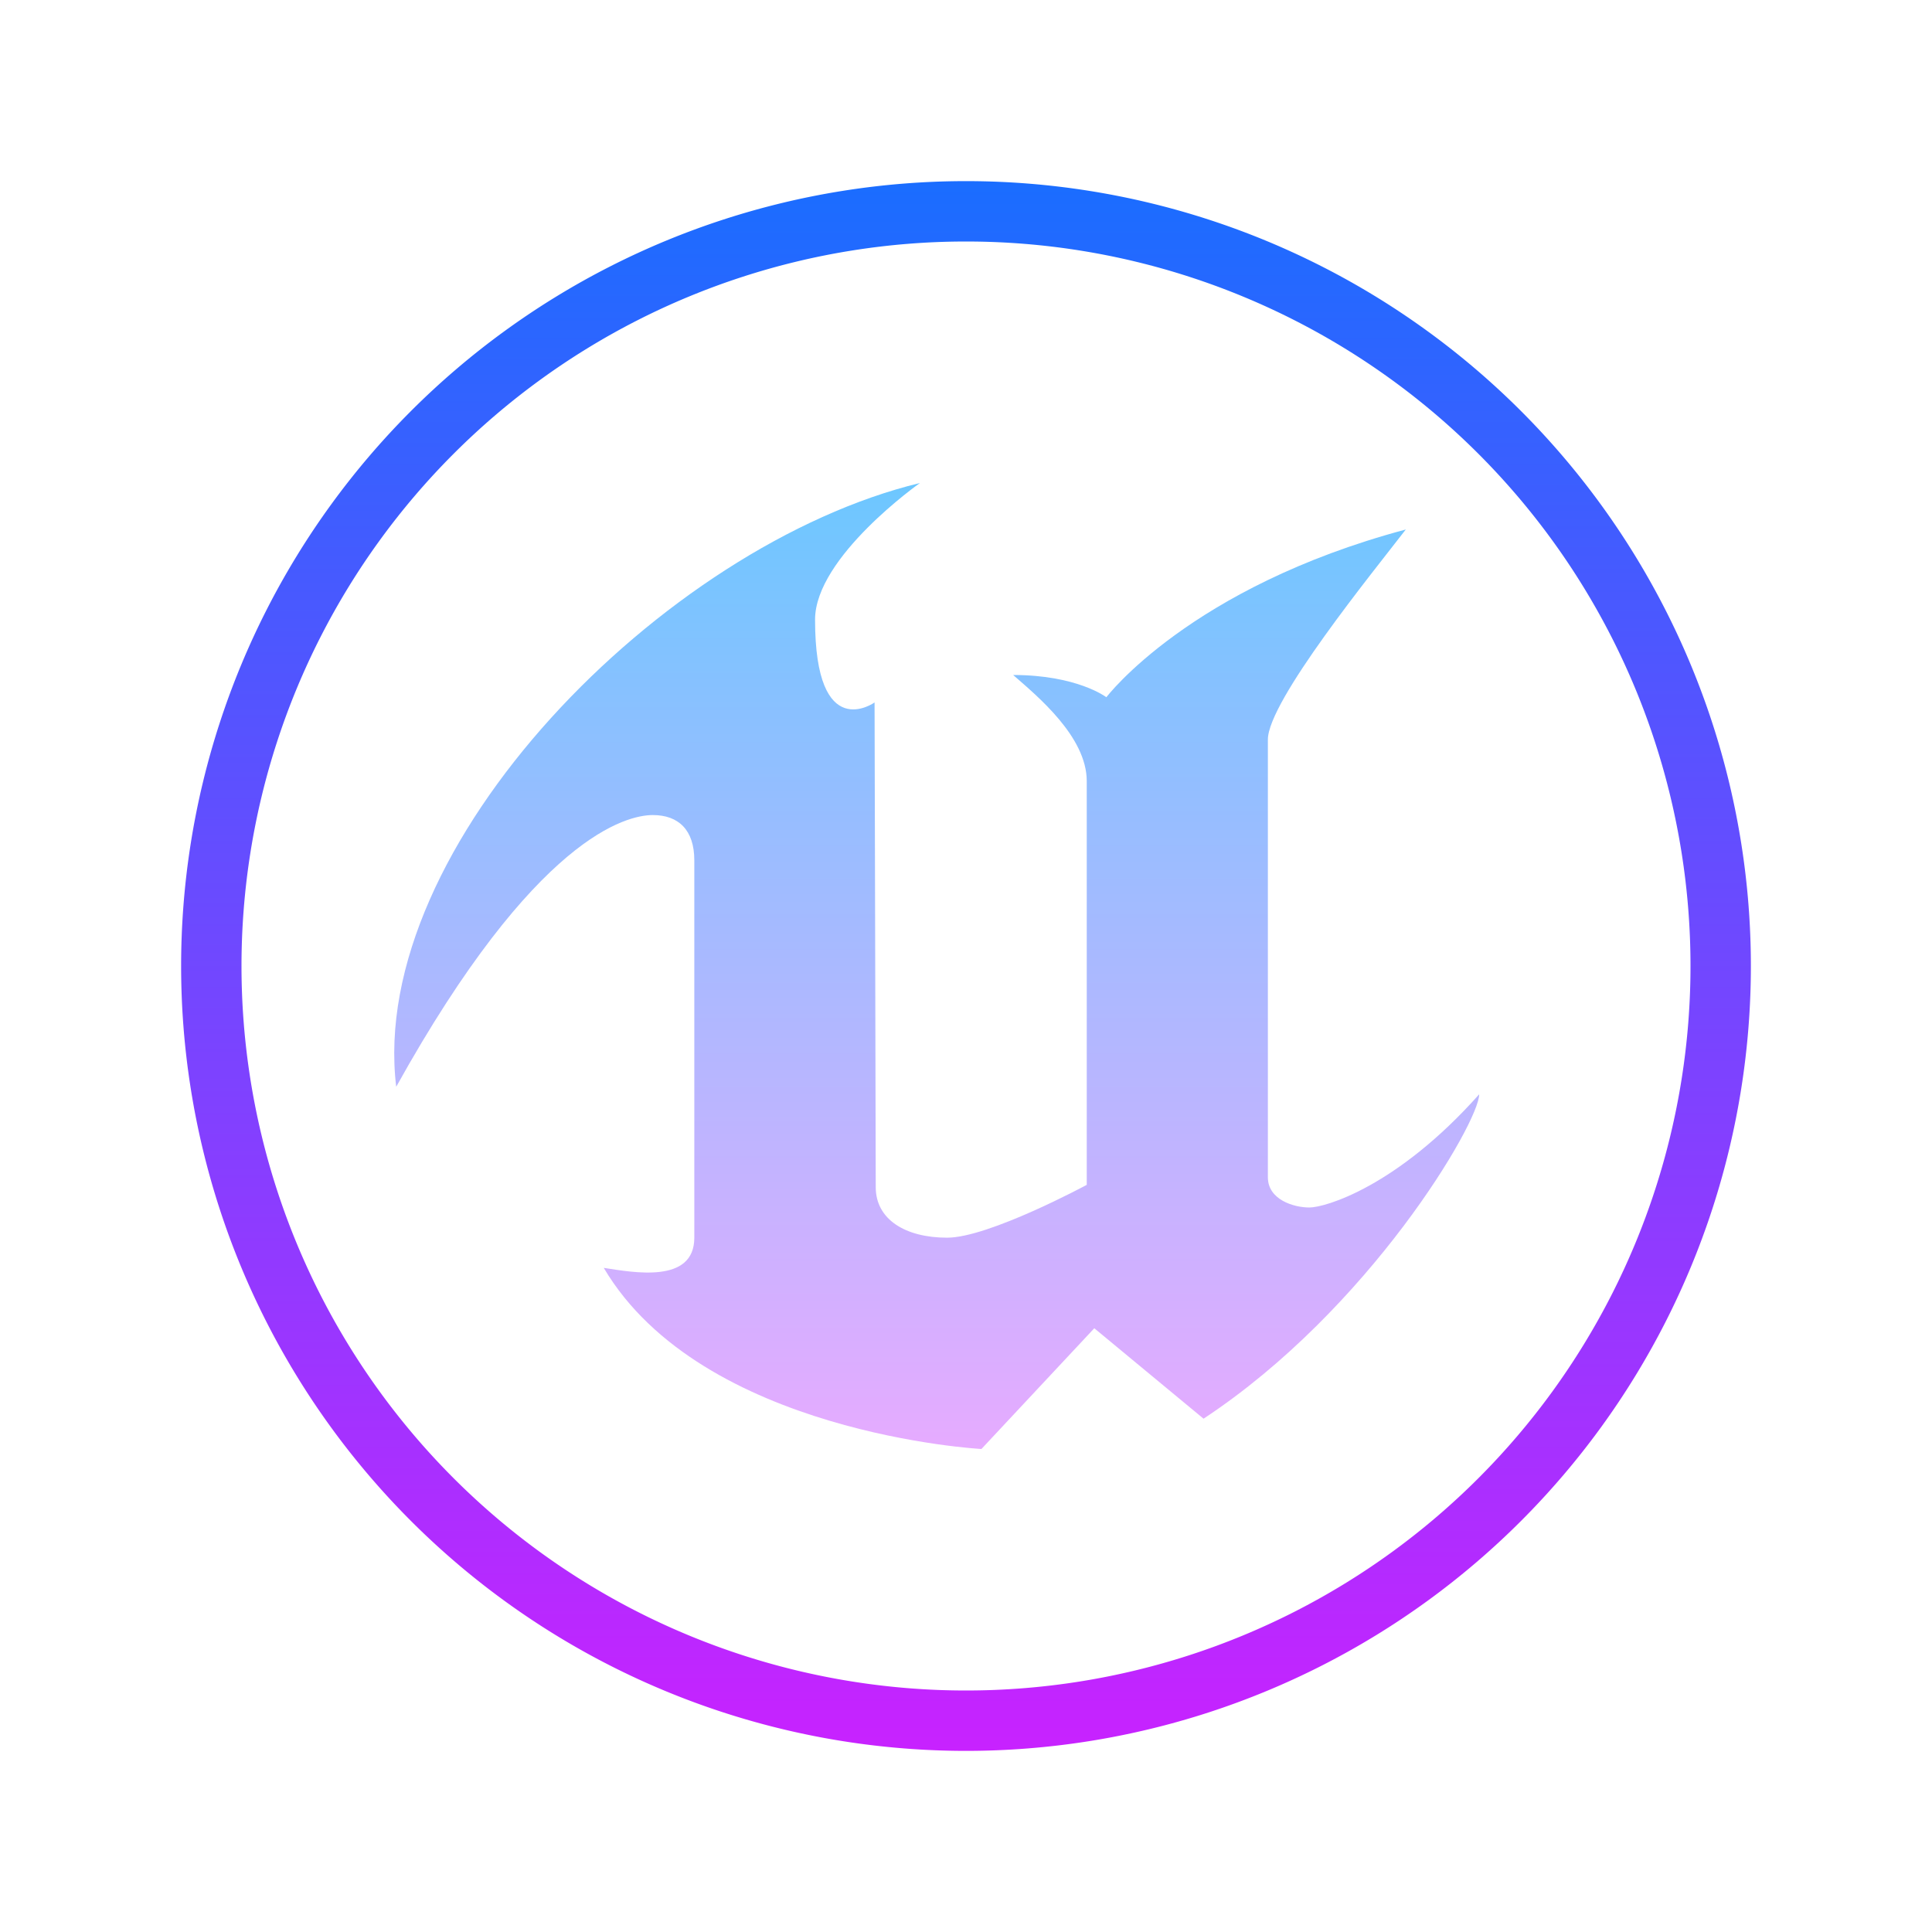 <svg xmlns="http://www.w3.org/2000/svg"  viewBox="0 0 64 64" width="64px" height="64px"><linearGradient id="pVl6bdv8xR2_oynBRXpQLa" x1="32" x2="32" y1="6" y2="58" gradientUnits="userSpaceOnUse" spreadMethod="reflect"><stop offset="0" stop-color="#1a6dff"/><stop offset="1" stop-color="#c822ff"/></linearGradient><path fill="none" stroke="url(#pVl6bdv8xR2_oynBRXpQLa)" stroke-miterlimit="10" stroke-width="2" d="M32 7A25 25 0 1 0 32 57A25 25 0 1 0 32 7Z"/><linearGradient id="pVl6bdv8xR2_oynBRXpQLb" x1="31.03" x2="31.03" y1="16" y2="48" gradientUnits="userSpaceOnUse" spreadMethod="reflect"><stop offset="0" stop-color="#6dc7ff"/><stop offset="1" stop-color="#e6abff"/></linearGradient><path fill="url(#pVl6bdv8xR2_oynBRXpQLb)" d="M13.125,36c-0.961-7.967,8.851-17.938,17.349-20c0,0-3.474,2.449-3.474,4.525 c0,4.154,1.971,2.745,1.971,2.745s0.039,14.986,0.039,16.057c0,1.071,0.985,1.673,2.365,1.673C32.755,41,36,39.25,36,39.25 s0-11.903,0-13.375s-1.644-2.822-2.438-3.515c2.123,0,3.088,0.737,3.088,0.737s2.756-3.643,9.919-5.557 C45.481,18.951,42,23.227,42,24.5s0,13.763,0,14.5s0.849,1,1.375,1c0.526,0,2.904-0.691,5.625-3.75c0,0.93-3.632,7.118-9.131,10.746 L36.25,44l-3.739,4c0,0-9.261-0.5-12.511-6c0.967,0.146,3,0.54,3-1s0-11.495,0-12.5S22.479,27,21.625,27 C20.771,27.001,17.747,27.685,13.125,36z"/></svg>